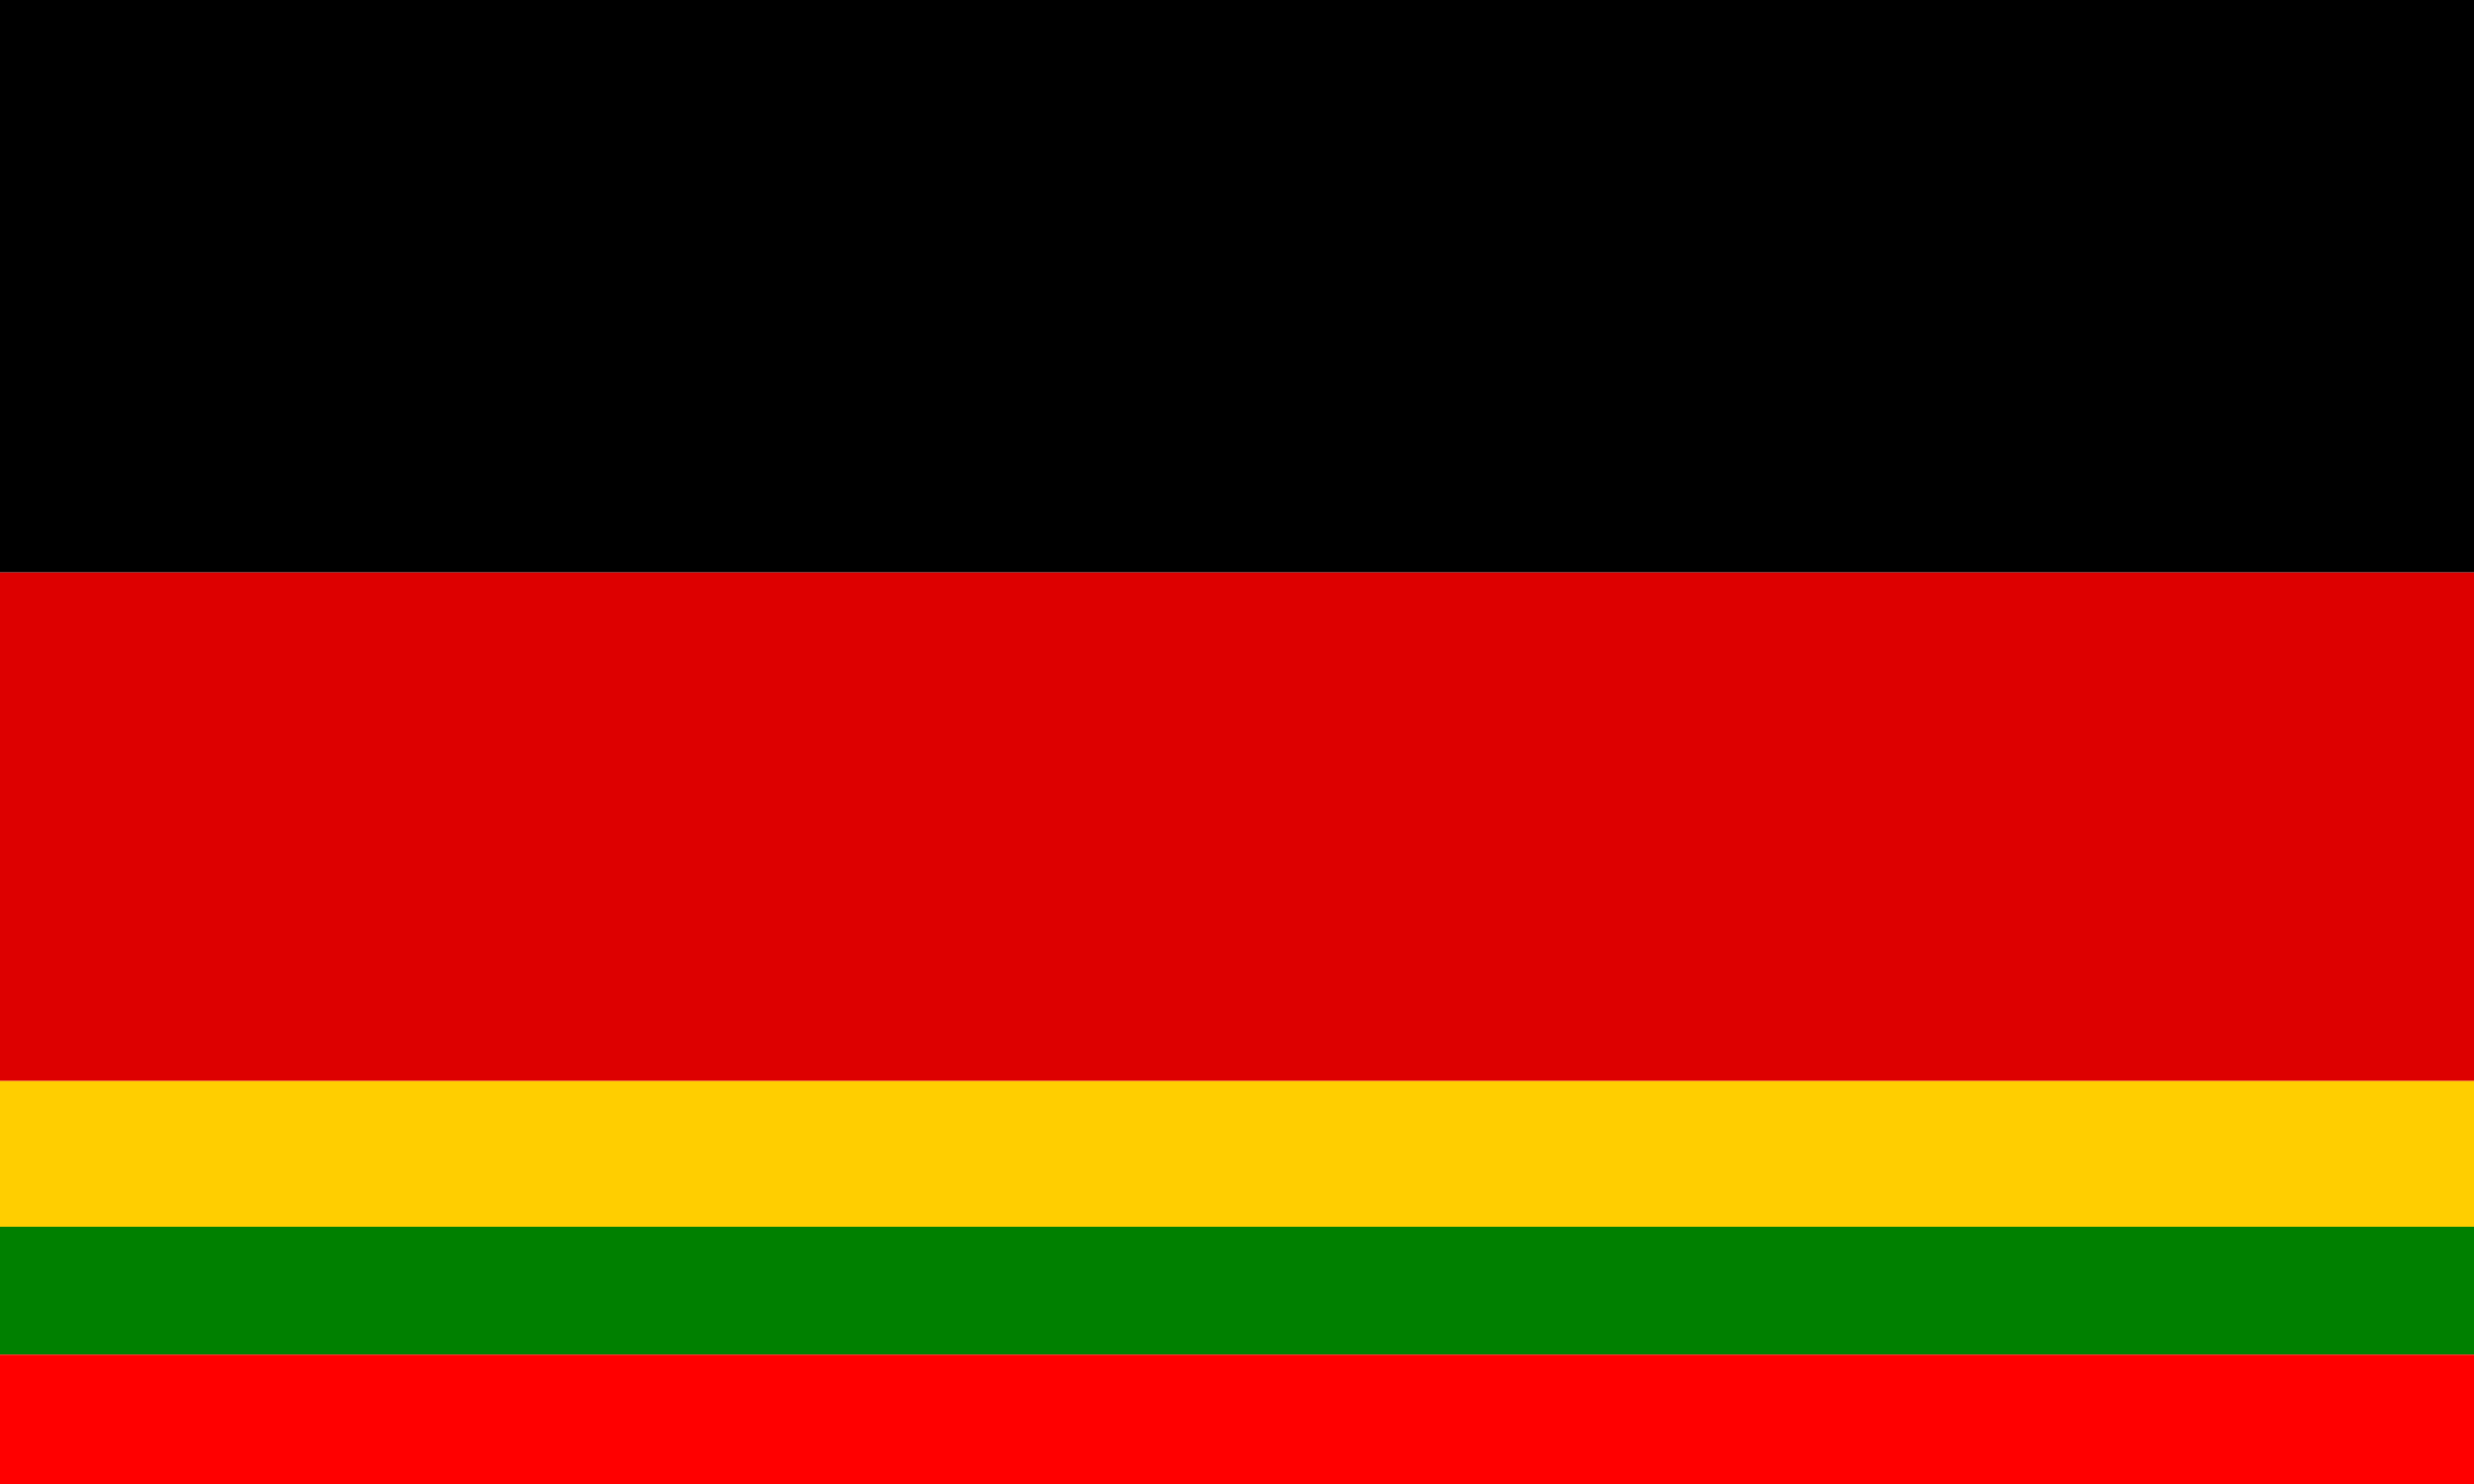 <?xml version="1.0" encoding="UTF-8" standalone="no"?>
<!-- Created with Inkscape (http://www.inkscape.org/) -->

<svg
   width="1000mm"
   height="600mm"
   viewBox="0 0 1000 600"
   version="1.1"
   id="svg1"
   inkscape:version="1.4.2 (ebf0e940d0, 2025-05-08)"
   sodipodi:docname="2005.svg"
   xmlns:inkscape="http://www.inkscape.org/namespaces/inkscape"
   xmlns:sodipodi="http://sodipodi.sourceforge.net/DTD/sodipodi-0.dtd"
   xmlns="http://www.w3.org/2000/svg"
   xmlns:svg="http://www.w3.org/2000/svg">
  <sodipodi:namedview
     id="namedview1"
     pagecolor="#505050"
     bordercolor="#ffffff"
     borderopacity="1"
     inkscape:showpageshadow="0"
     inkscape:pageopacity="0"
     inkscape:pagecheckerboard="1"
     inkscape:deskcolor="#505050"
     inkscape:document-units="mm"
     inkscape:zoom="0.1499516"
     inkscape:cx="1983.9735"
     inkscape:cy="650.2098"
     inkscape:window-width="1920"
     inkscape:window-height="1048"
     inkscape:window-x="0"
     inkscape:window-y="0"
     inkscape:window-maximized="1"
     inkscape:current-layer="layer1"
     showgrid="false" />
  <defs
     id="defs1" />
  <g
     inkscape:label="Layer 1"
     inkscape:groupmode="layer"
     id="layer1">
    <rect
       style="fill:#000000;stroke:none;stroke-width:0;stroke-dasharray:1.056, 1.056"
       id="rect1"
       width="1000"
       height="231.463"
       x="0"
       y="0" />
    <rect
       style="fill:#dd0000;fill-opacity:1;stroke:none;stroke-width:0;stroke-dasharray:1.056, 1.056"
       id="rect2"
       width="1000"
       height="205.611"
       x="0"
       y="231.463" />
    <rect
       style="fill:#ffce00;fill-opacity:1;stroke:none;stroke-width:0;stroke-dasharray:1.056, 1.056"
       id="rect3"
       width="1000"
       height="58.918"
       x="6.0159282e-14"
       y="437.074" />
    <rect
       style="fill:#008000;fill-opacity:1;stroke-width:1.206"
       id="rect5"
       width="1000"
       height="51.703"
       x="6.0159336e-14"
       y="495.992"
       ry="0" />
    <rect
       style="fill:#ff0000;fill-opacity:1;stroke-width:1.206"
       id="rect6"
       width="1000"
       height="52.305"
       x="6.0159282e-14"
       y="547.695"
       ry="0" />
  </g>
</svg>

